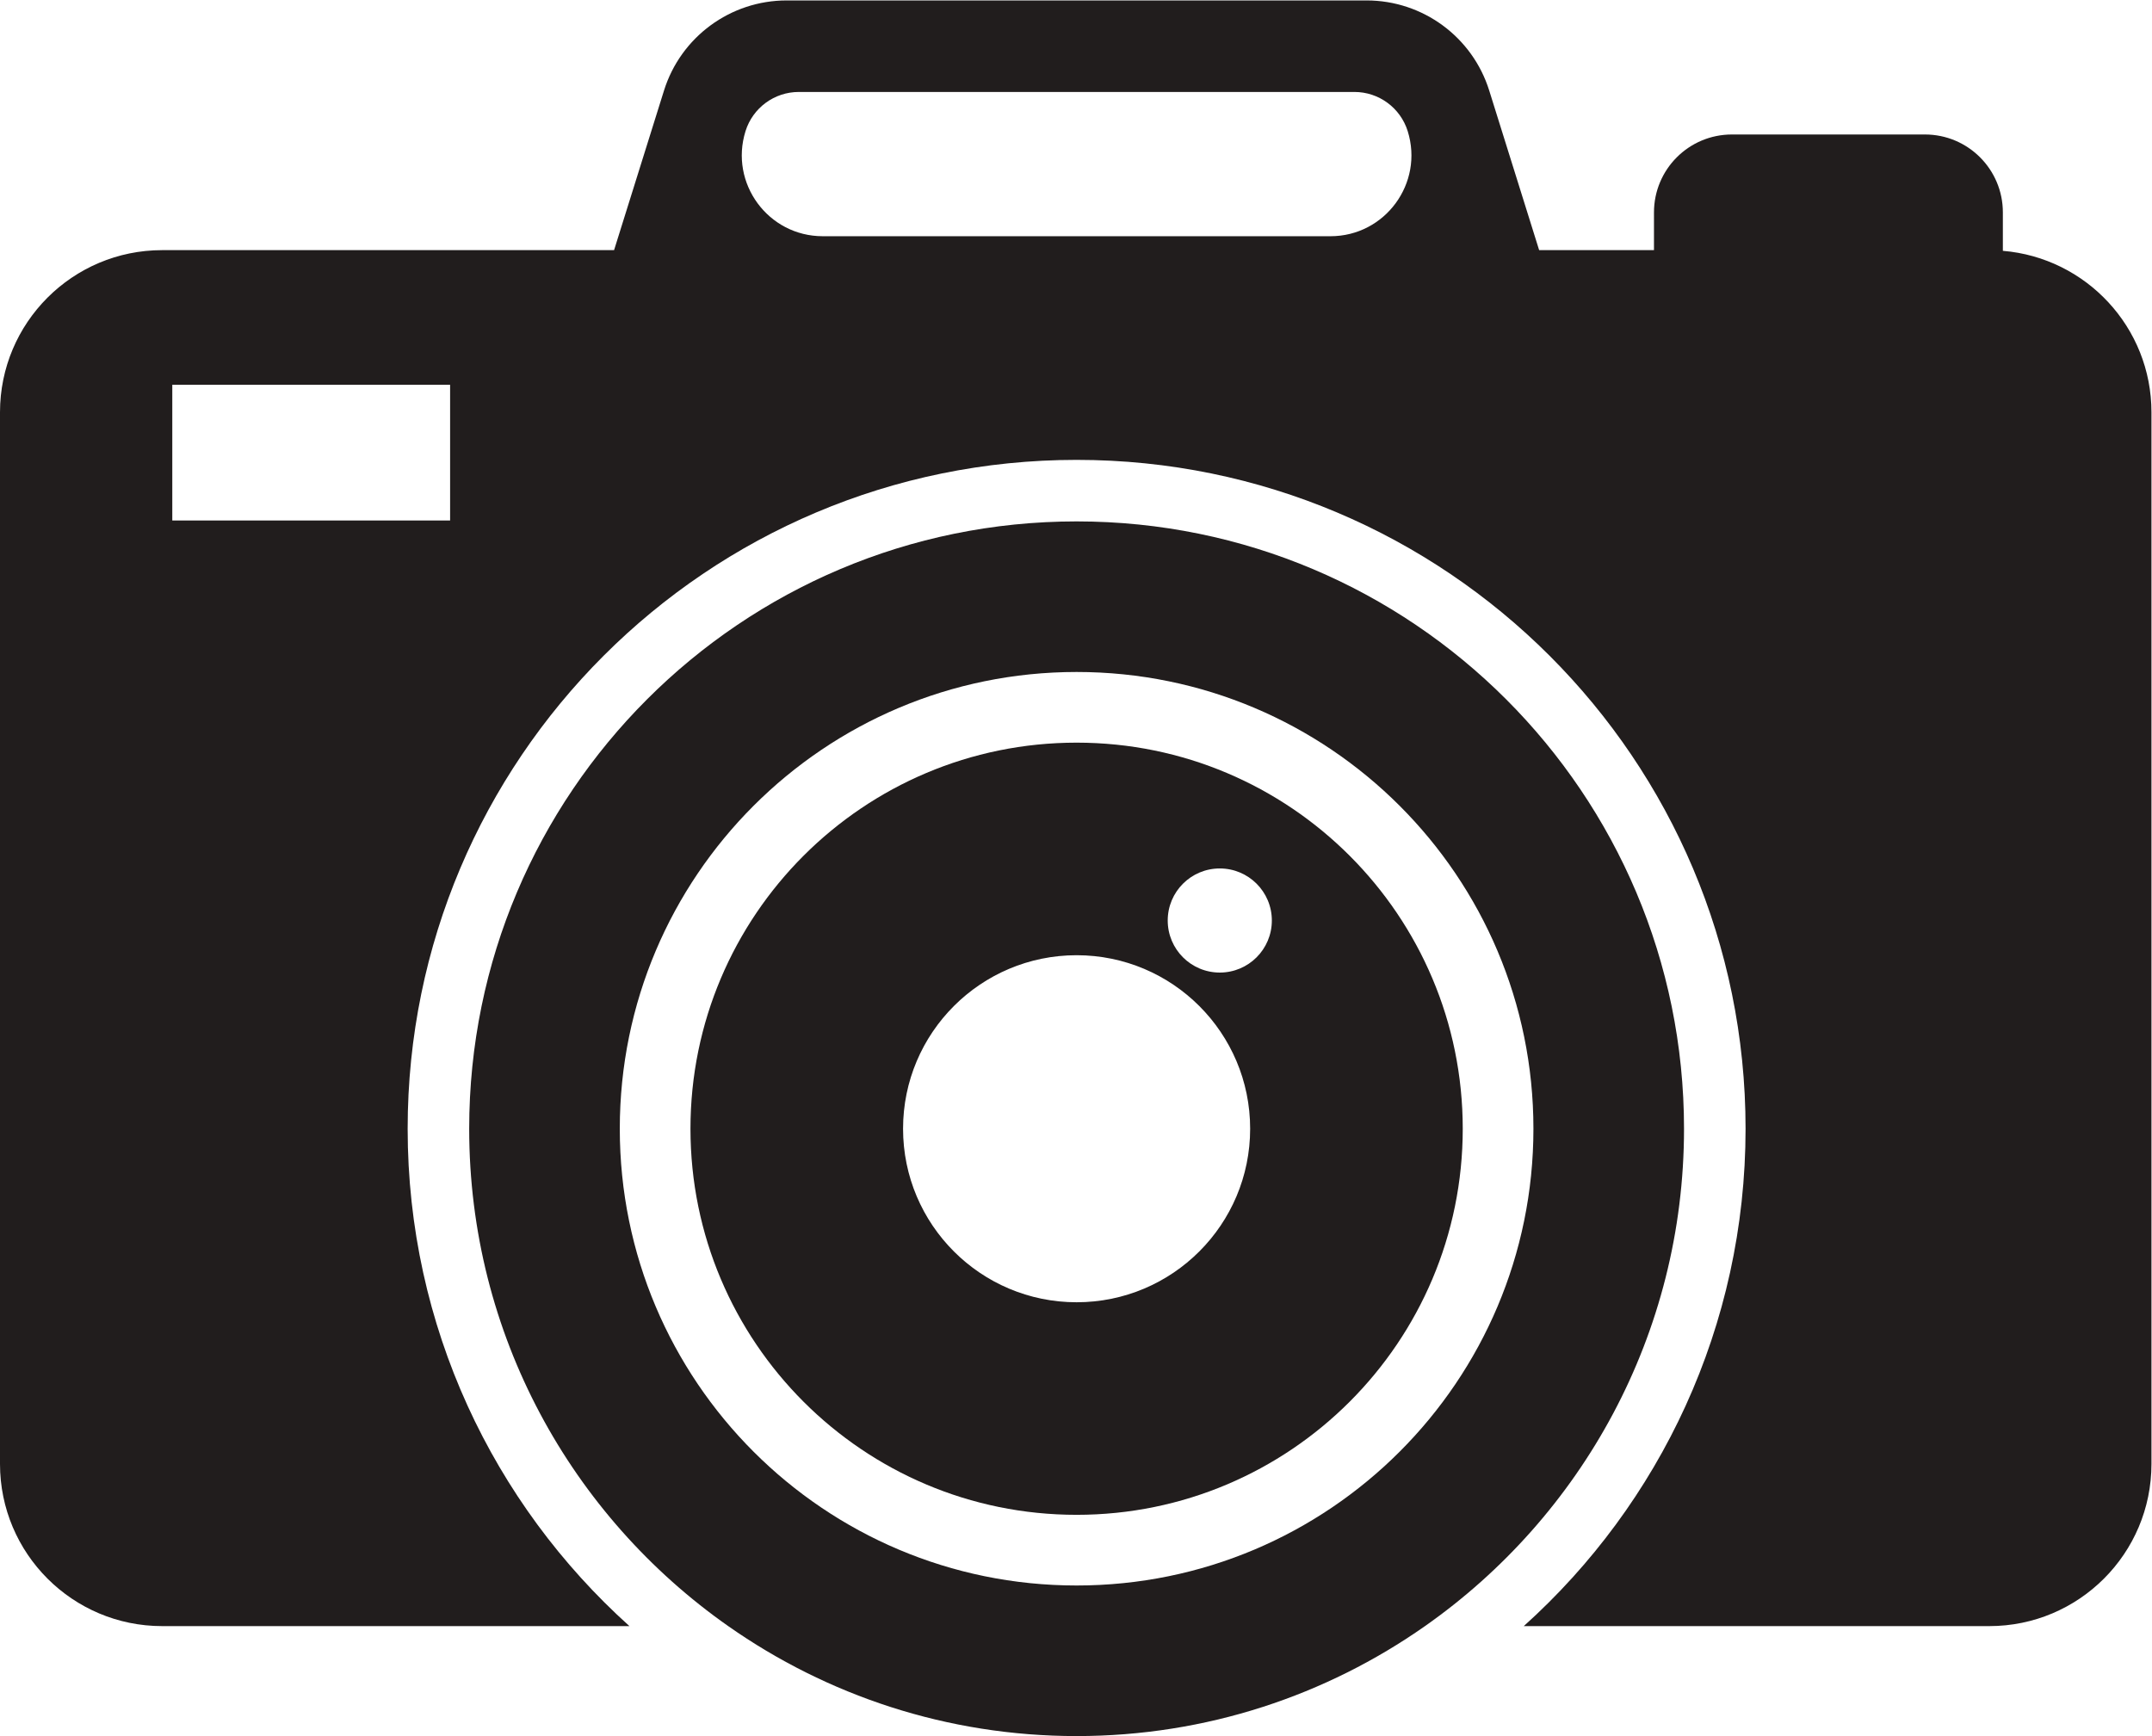 <?xml version="1.0" encoding="UTF-8" standalone="no"?>
<svg
   xmlns:dc="http://purl.org/dc/elements/1.1/"
   xmlns:cc="http://creativecommons.org/ns#"
   xmlns:rdf="http://www.w3.org/1999/02/22-rdf-syntax-ns#"
   xmlns:svg="http://www.w3.org/2000/svg"
   xmlns="http://www.w3.org/2000/svg"
   xmlns:sodipodi="http://sodipodi.sourceforge.net/DTD/sodipodi-0.dtd"
   xmlns:inkscape="http://www.inkscape.org/namespaces/inkscape"
   version="1.1"
   id="svg2"
   xml:space="preserve"
   width="1401.613"
   height="1130.867"
   viewBox="0 0 1401.613 1130.867"
   sodipodi:docname="Vector Camera [Converted].eps"><defs
     id="defs6" /><sodipodi:namedview
     pagecolor="#ffffff"
     bordercolor="#666666"
     borderopacity="1"
     objecttolerance="10"
     gridtolerance="10"
     guidetolerance="10"
     inkscape:pageopacity="0"
     inkscape:pageshadow="2"
     inkscape:window-width="640"
     inkscape:window-height="480"
     id="namedview4" /><g
     id="g10"
     inkscape:groupmode="layer"
     inkscape:label="ink_ext_XXXXXX"
     transform="matrix(1.333,0,0,-1.333,0,1130.867)"><g
       id="g12"
       transform="scale(0.1)"><path
         d="M 2199.23,5940.28 H 841.809 v 662.93 H 2199.23 Z m 1443.42,1902.63 c 35.61,113.86 141.07,191.37 260.37,191.37 h 2714.63 c 119.3,0 224.76,-77.51 260.38,-191.37 v 0 c 79.68,-254.74 -110.62,-513.64 -377.51,-513.64 H 4020.16 c -266.9,0 -457.19,258.91 -377.51,513.64 z m 6143.37,-584.99 v 187.82 c 0,210.26 -170.46,380.72 -380.73,380.72 h -943.21 c -210.26,0 -380.72,-170.46 -380.72,-380.72 V 7261.27 H 7520.3 l -243.93,779.84 c -81.96,262.01 -324.65,440.38 -599.17,440.38 H 3843.47 c -274.52,0 -517.21,-178.37 -599.17,-440.38 L 3000.37,7261.27 H 792.438 C 354.789,7261.27 0,6906.49 0,6468.83 V 1329.77 C 0,892.109 354.789,537.332 792.438,537.332 H 3075.46 C 2410.32,1135.64 1991.81,2002.76 1991.81,2967.84 c 0,1805.16 1463.37,3268.52 3268.53,3268.52 1805.15,0 3268.52,-1463.36 3268.52,-3268.52 0,-965.08 -418.51,-1832.2 -1083.65,-2430.508 h 2274.43 c 437.66,0 792.46,354.777 792.46,792.438 v 5139.06 c 0,415.25 -319.6,755.29 -726.08,789.09"
         style="fill:#211d1d;fill-opacity:1;fill-rule:nonzero;stroke:none"
         id="path14" /><path
         d="m 3028.31,2967.84 c 0,1232.72 999.32,2232.03 2232.03,2232.03 1232.71,0 2232.03,-999.31 2232.03,-2232.03 0,-1232.71 -999.32,-2232.027 -2232.03,-2232.027 -1232.71,0 -2232.03,999.317 -2232.03,2232.027 z M 6962.53,537.332 c 765.06,536.808 1265.65,1424.938 1265.65,2430.508 0,1639.1 -1328.75,2967.84 -2967.84,2967.84 -1639.1,0 -2967.84,-1328.74 -2967.84,-2967.84 0,-1005.57 500.58,-1893.7 1265.64,-2430.508 C 4040.13,199.129 4626.81,0 5260.34,0 c 633.52,0 1220.2,199.129 1702.19,537.332"
         style="fill:#211d1d;fill-opacity:1;fill-rule:nonzero;stroke:none"
         id="path16" /><path
         d="m 5260.34,3815.8 c 468.29,0 847.95,-379.67 847.95,-847.96 0,-468.29 -379.66,-847.95 -847.95,-847.95 -468.29,0 -847.96,379.66 -847.96,847.95 0,468.29 379.67,847.96 847.96,847.96 z m 699.56,423.97 c 140.49,0 254.38,-113.89 254.38,-254.38 0,-140.49 -113.89,-254.39 -254.38,-254.39 -140.49,0 -254.39,113.9 -254.39,254.39 0,140.49 113.9,254.38 254.39,254.38 z M 5260.34,1081.15 c 1041.94,0 1886.69,844.75 1886.69,1886.69 0,1041.95 -844.75,1886.7 -1886.69,1886.7 -1041.95,0 -1886.7,-844.75 -1886.7,-1886.7 0,-1041.94 844.75,-1886.69 1886.7,-1886.69"
         style="fill:#211d1d;fill-opacity:1;fill-rule:nonzero;stroke:none"
         id="path18" /></g></g></svg>
